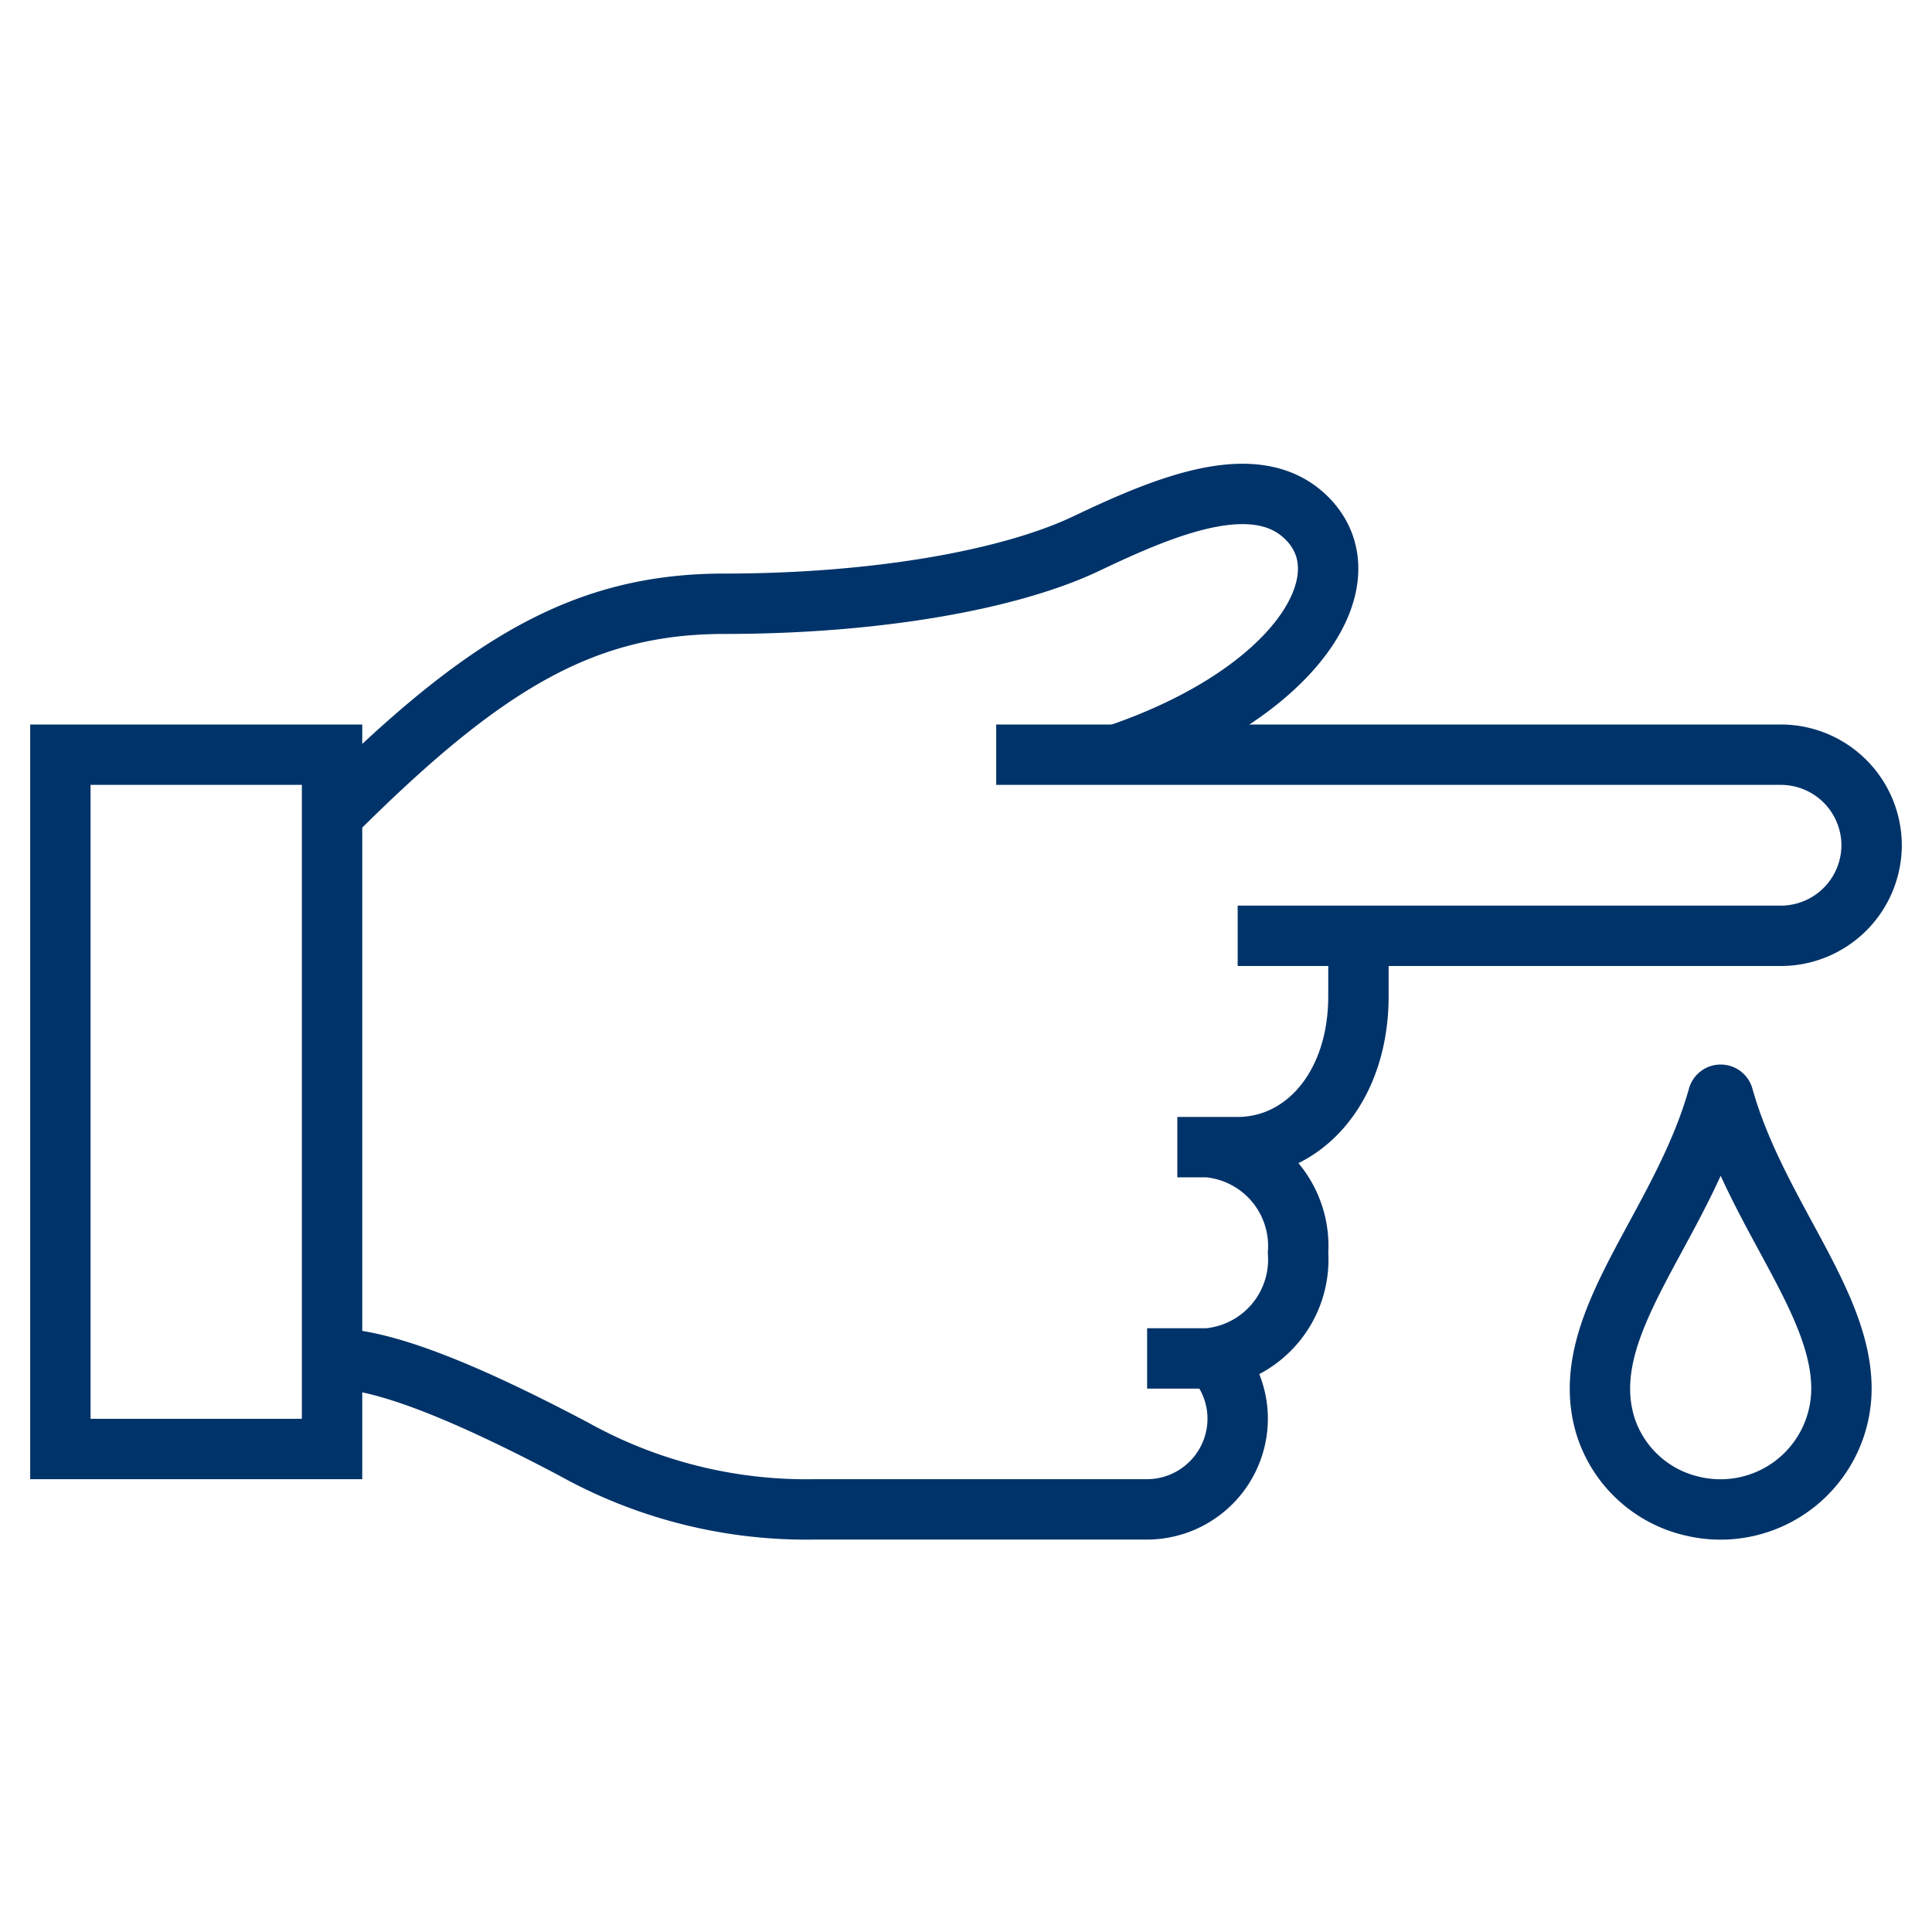 <?xml version="1.0" encoding="UTF-8"?>
<svg xmlns="http://www.w3.org/2000/svg" aria-describedby="desc" aria-labelledby="title" viewBox="0 0 64 64"><path fill="none" stroke="#003369" stroke-miterlimit="10" stroke-width="2" d="M11 27c5-5 8.312-7 13-7 5 0 9.448-.783 12-2 2.708-1.292 5.645-2.48 7.292-.833 2 2-.312 5.8-6.292 7.833M11 45c1.645 0 4.3 1.046 8 3a15.861 15.861 0 0 0 8 2h11a3.009 3.009 0 0 0 3-3 2.987 2.987 0 0 0-.78-2.013" data-name="layer2" style="stroke: #003369;"/><path fill="none" stroke="#003369" stroke-miterlimit="10" stroke-width="2" d="M33 25h26a3.009 3.009 0 0 1 3 3 3.009 3.009 0 0 1-3 3H41m-1 7a3.289 3.289 0 0 1 3 3.5 3.289 3.289 0 0 1-3 3.5h-2m7-14v2c0 3-1.791 5-4 5h-2" data-name="layer2" style="stroke: #003369;"/><path fill="none" stroke="#003369" stroke-miterlimit="10" stroke-width="2" d="M56.911 36.336c-1.231 4.378-4.751 7.559-3.726 10.909a3.942 3.942 0 0 0 2.869 2.646A4.006 4.006 0 0 0 61 46c0-2.915-2.833-5.831-3.911-9.664a.091.091 0 0 0-.178 0zM2 25h9v23H2z" data-name="layer1" style="stroke: #003369;"/></svg>
